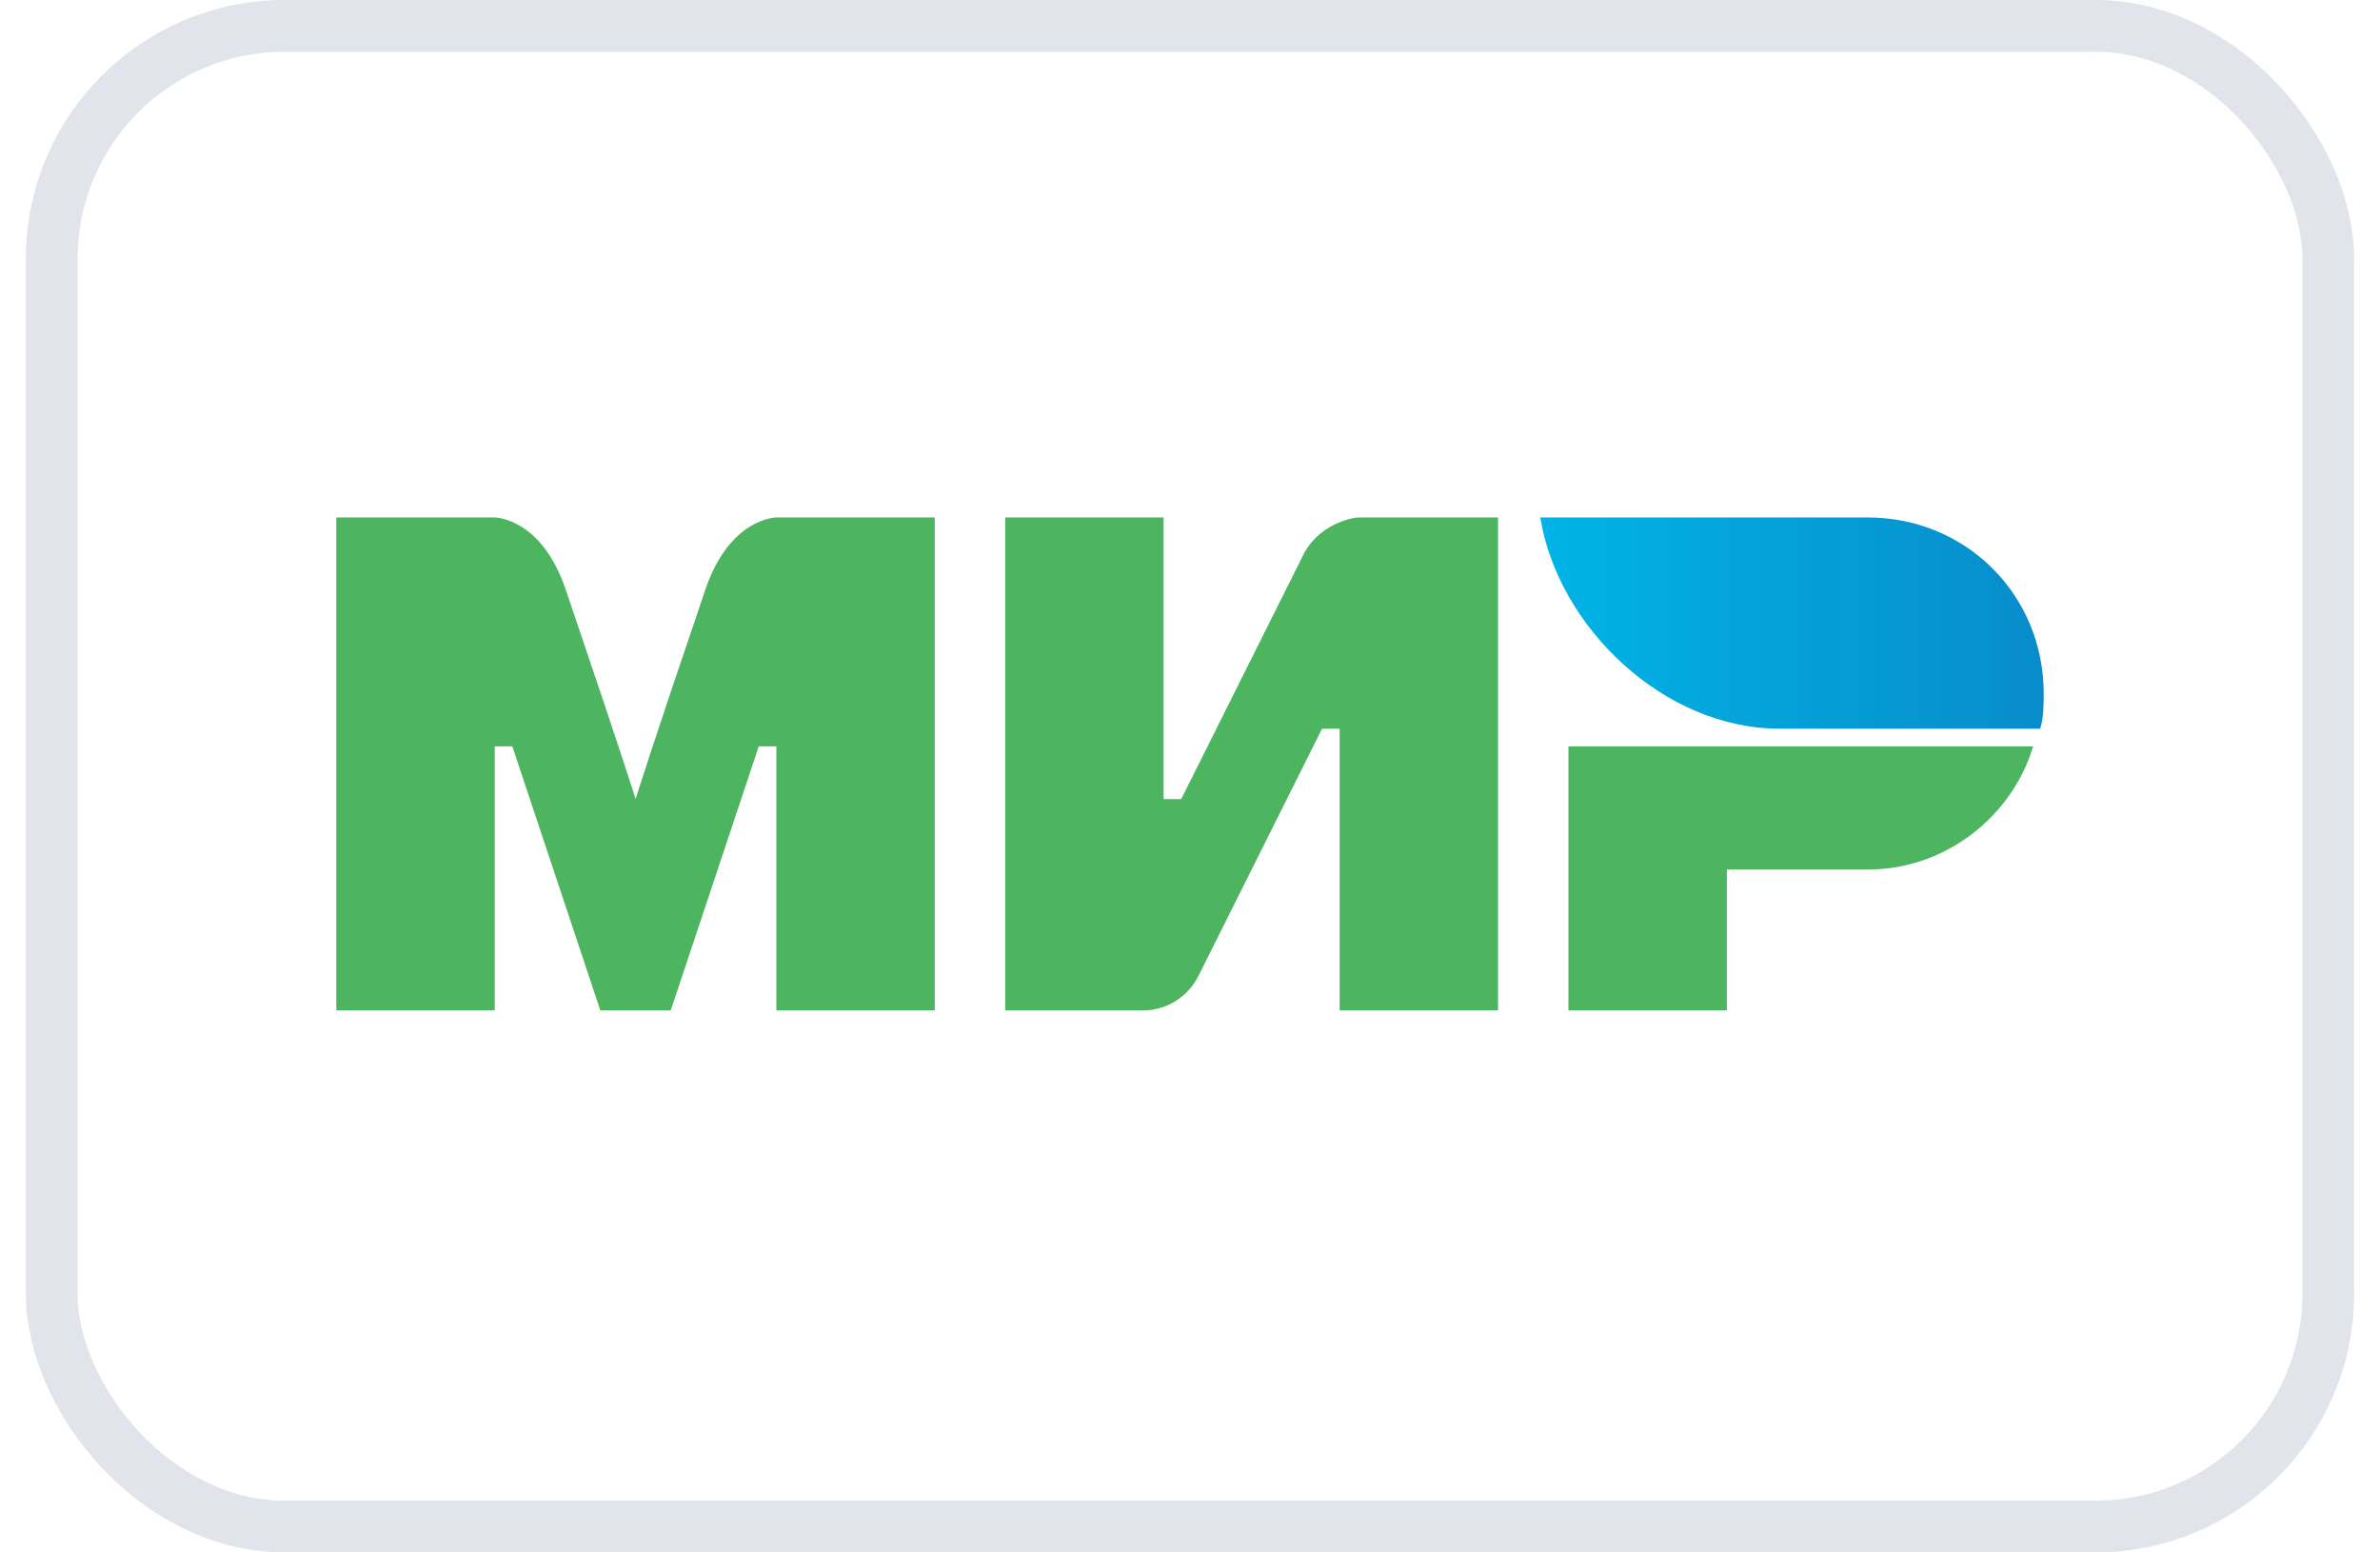 <svg width="46" height="30" viewBox="0 0 46 30" fill="none" xmlns="http://www.w3.org/2000/svg">
<path fill-rule="evenodd" clip-rule="evenodd" d="M36.097 10H29.77C30.11 12.109 32.151 14.082 34.396 14.082H39.431C39.5 13.878 39.5 13.606 39.5 13.402C39.5 11.497 38.003 10 36.097 10Z" fill="url(#paint0_linear_755_10468)"/>
<path fill-rule="evenodd" clip-rule="evenodd" d="M30.314 14.423V19.526H33.376V16.804H36.098C37.595 16.804 38.888 15.784 39.296 14.423H30.314Z" fill="#4DB45F"/>
<path fill-rule="evenodd" clip-rule="evenodd" d="M19.428 10V19.526H22.149C22.149 19.526 22.83 19.526 23.17 18.846C25.007 15.171 25.552 14.082 25.552 14.082H25.892V19.526H28.954V10H26.232C26.232 10 25.552 10.068 25.211 10.68C23.646 13.81 22.83 15.443 22.83 15.443H22.49V10H19.428Z" fill="#4DB45F"/>
<path fill-rule="evenodd" clip-rule="evenodd" d="M6.5 19.526V10H9.562C9.562 10 10.447 10 10.923 11.361C12.148 14.967 12.284 15.443 12.284 15.443C12.284 15.443 12.556 14.559 13.644 11.361C14.121 10 15.005 10 15.005 10H18.067V19.526H15.005V14.423H14.665L12.964 19.526H11.603L9.902 14.423H9.562V19.526H6.5Z" fill="#4DB45F"/>
<rect x="1" y="0.5" width="44" height="29" rx="4.5" stroke="#E2E4EB"/>
<defs>
<linearGradient id="paint0_linear_755_10468" x1="29.752" y1="12.041" x2="39.5" y2="12.041" gradientUnits="userSpaceOnUse">
<stop stop-color="#00B4E6"/>
<stop offset="1" stop-color="#088CCB"/>
</linearGradient>
</defs>
</svg>
